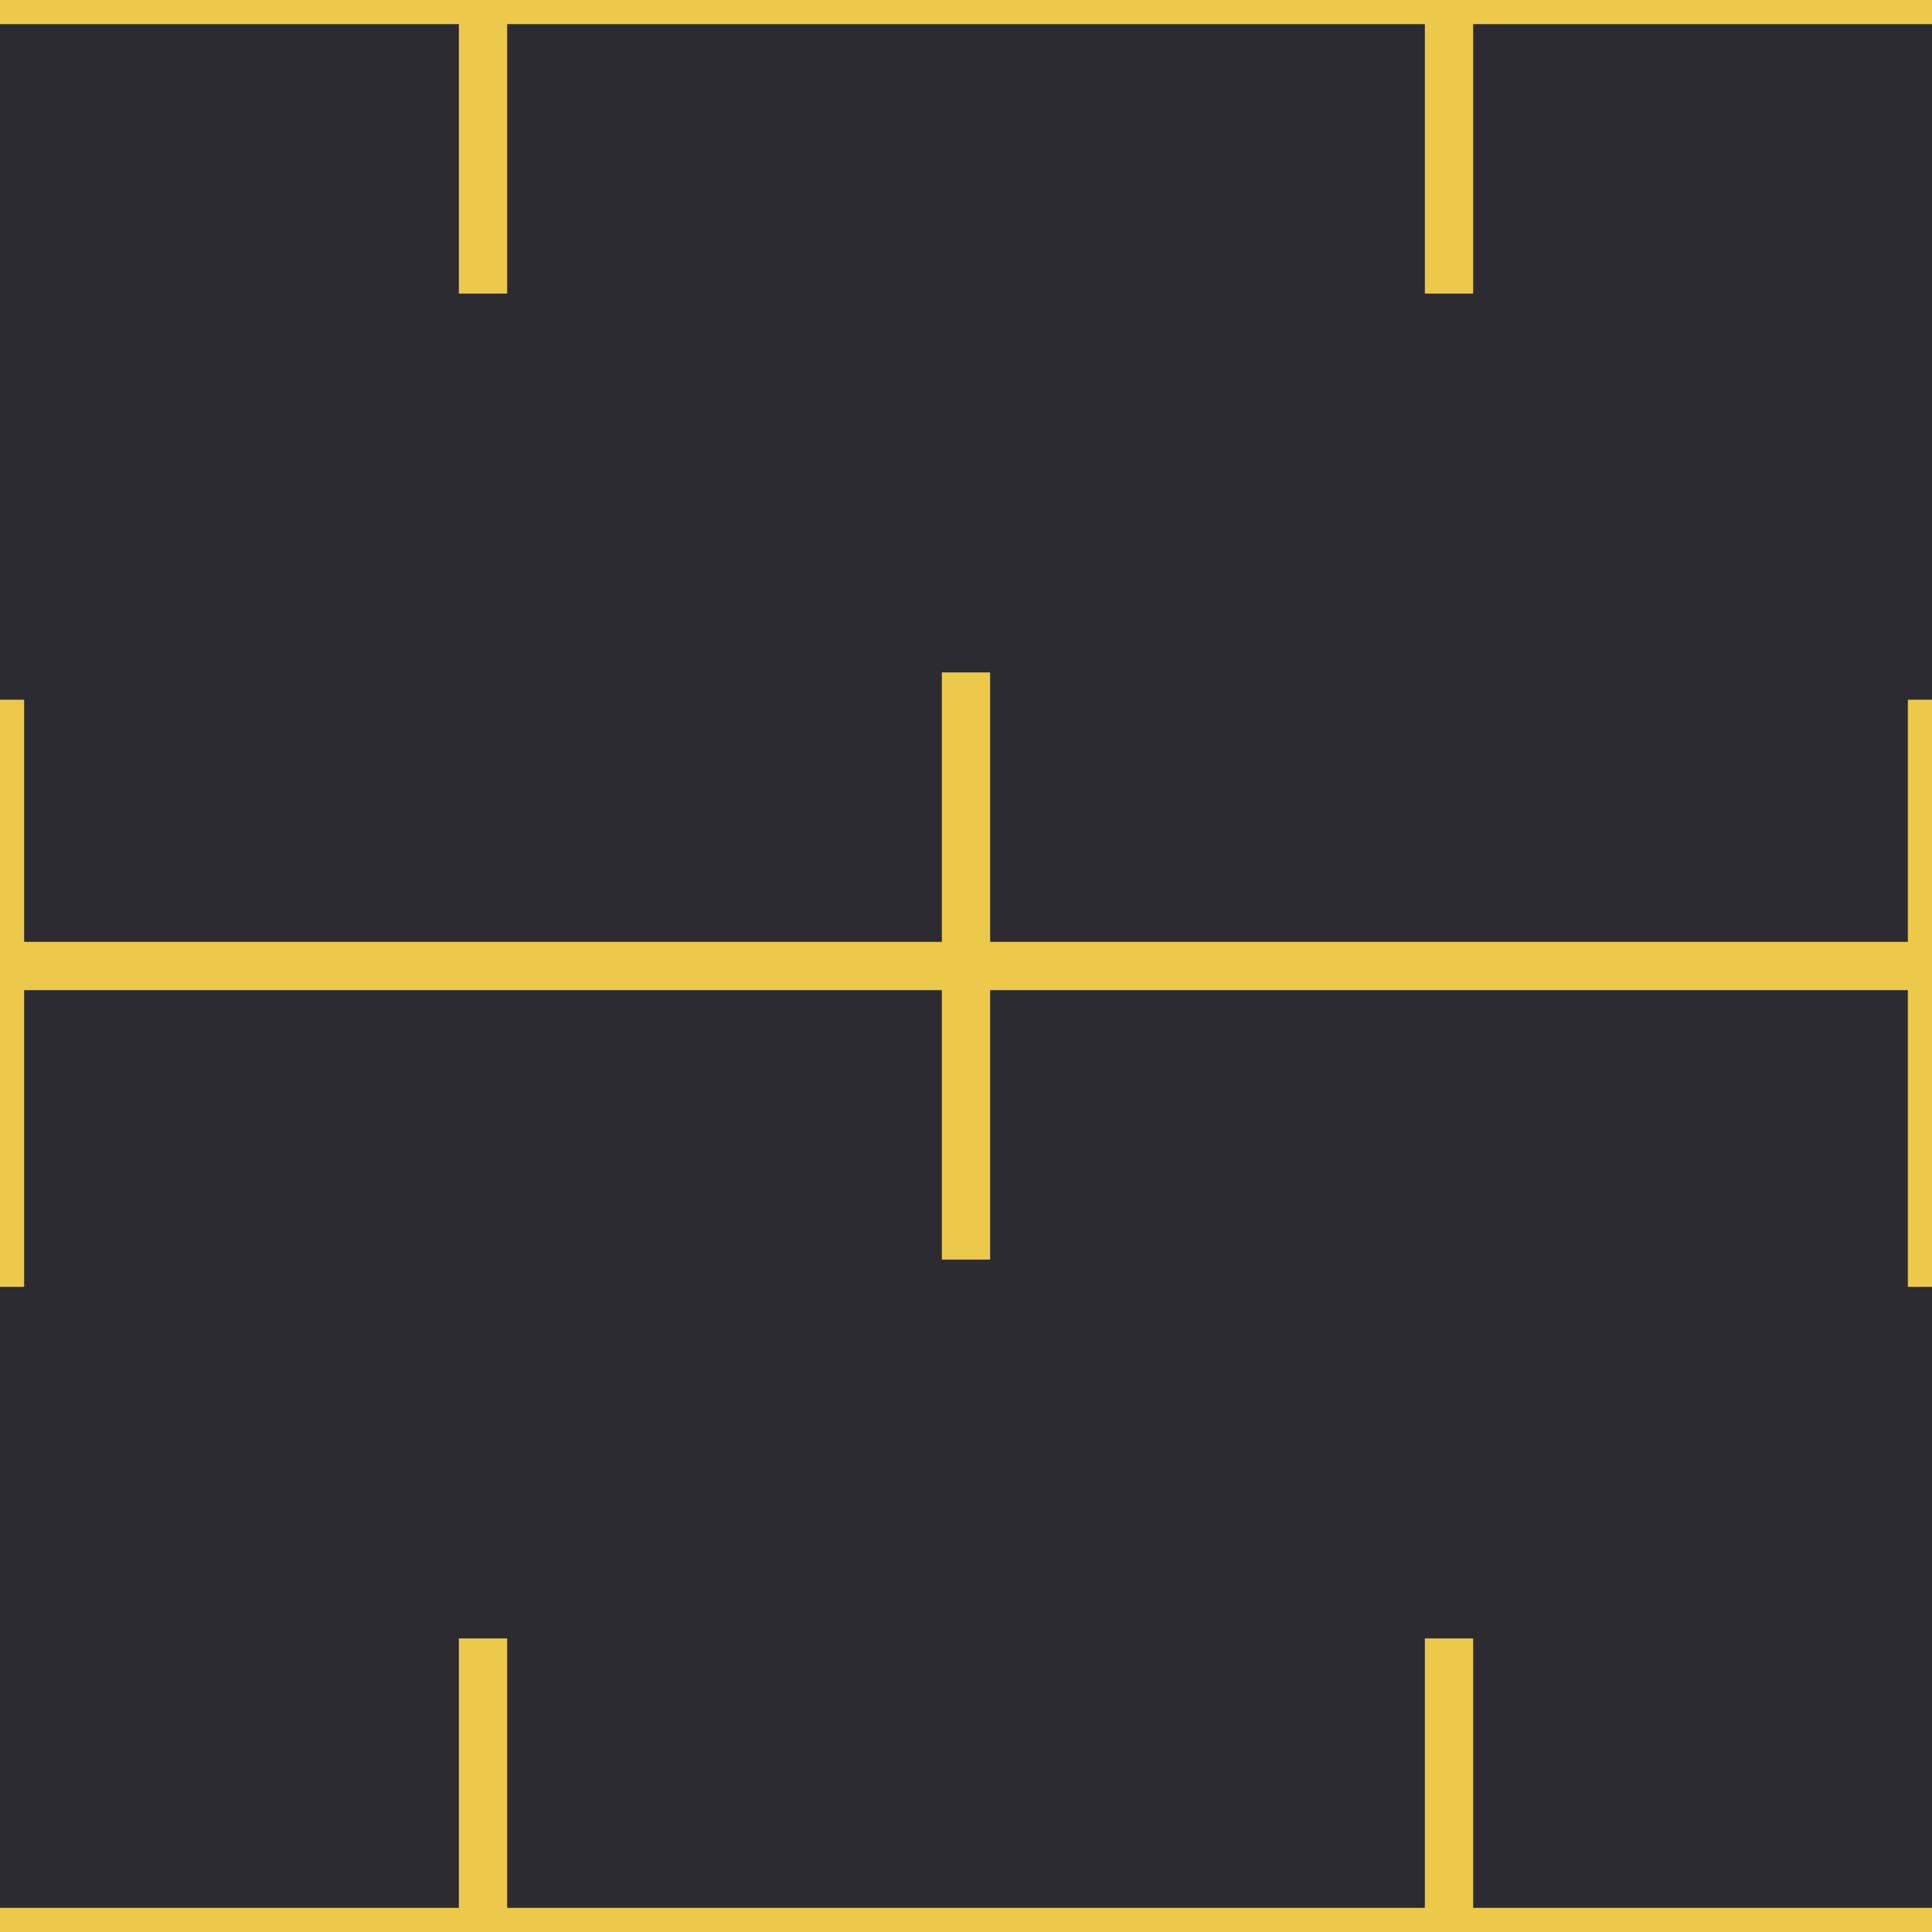 <svg xmlns="http://www.w3.org/2000/svg" width="40" height="40"><rect width="100%" height="100%" fill="#2b2b31"/><path fill="none" stroke="#ecc94b" stroke-linecap="square" d="M0 40h40m-10-5.578v11.156M10 34.422v11.156M30-5.578V5.578M10-5.578V5.578M0 14.987v11.156m40-11.156v11.156M20 14.422v11.156M0 20h40M0 0h40"/></svg>